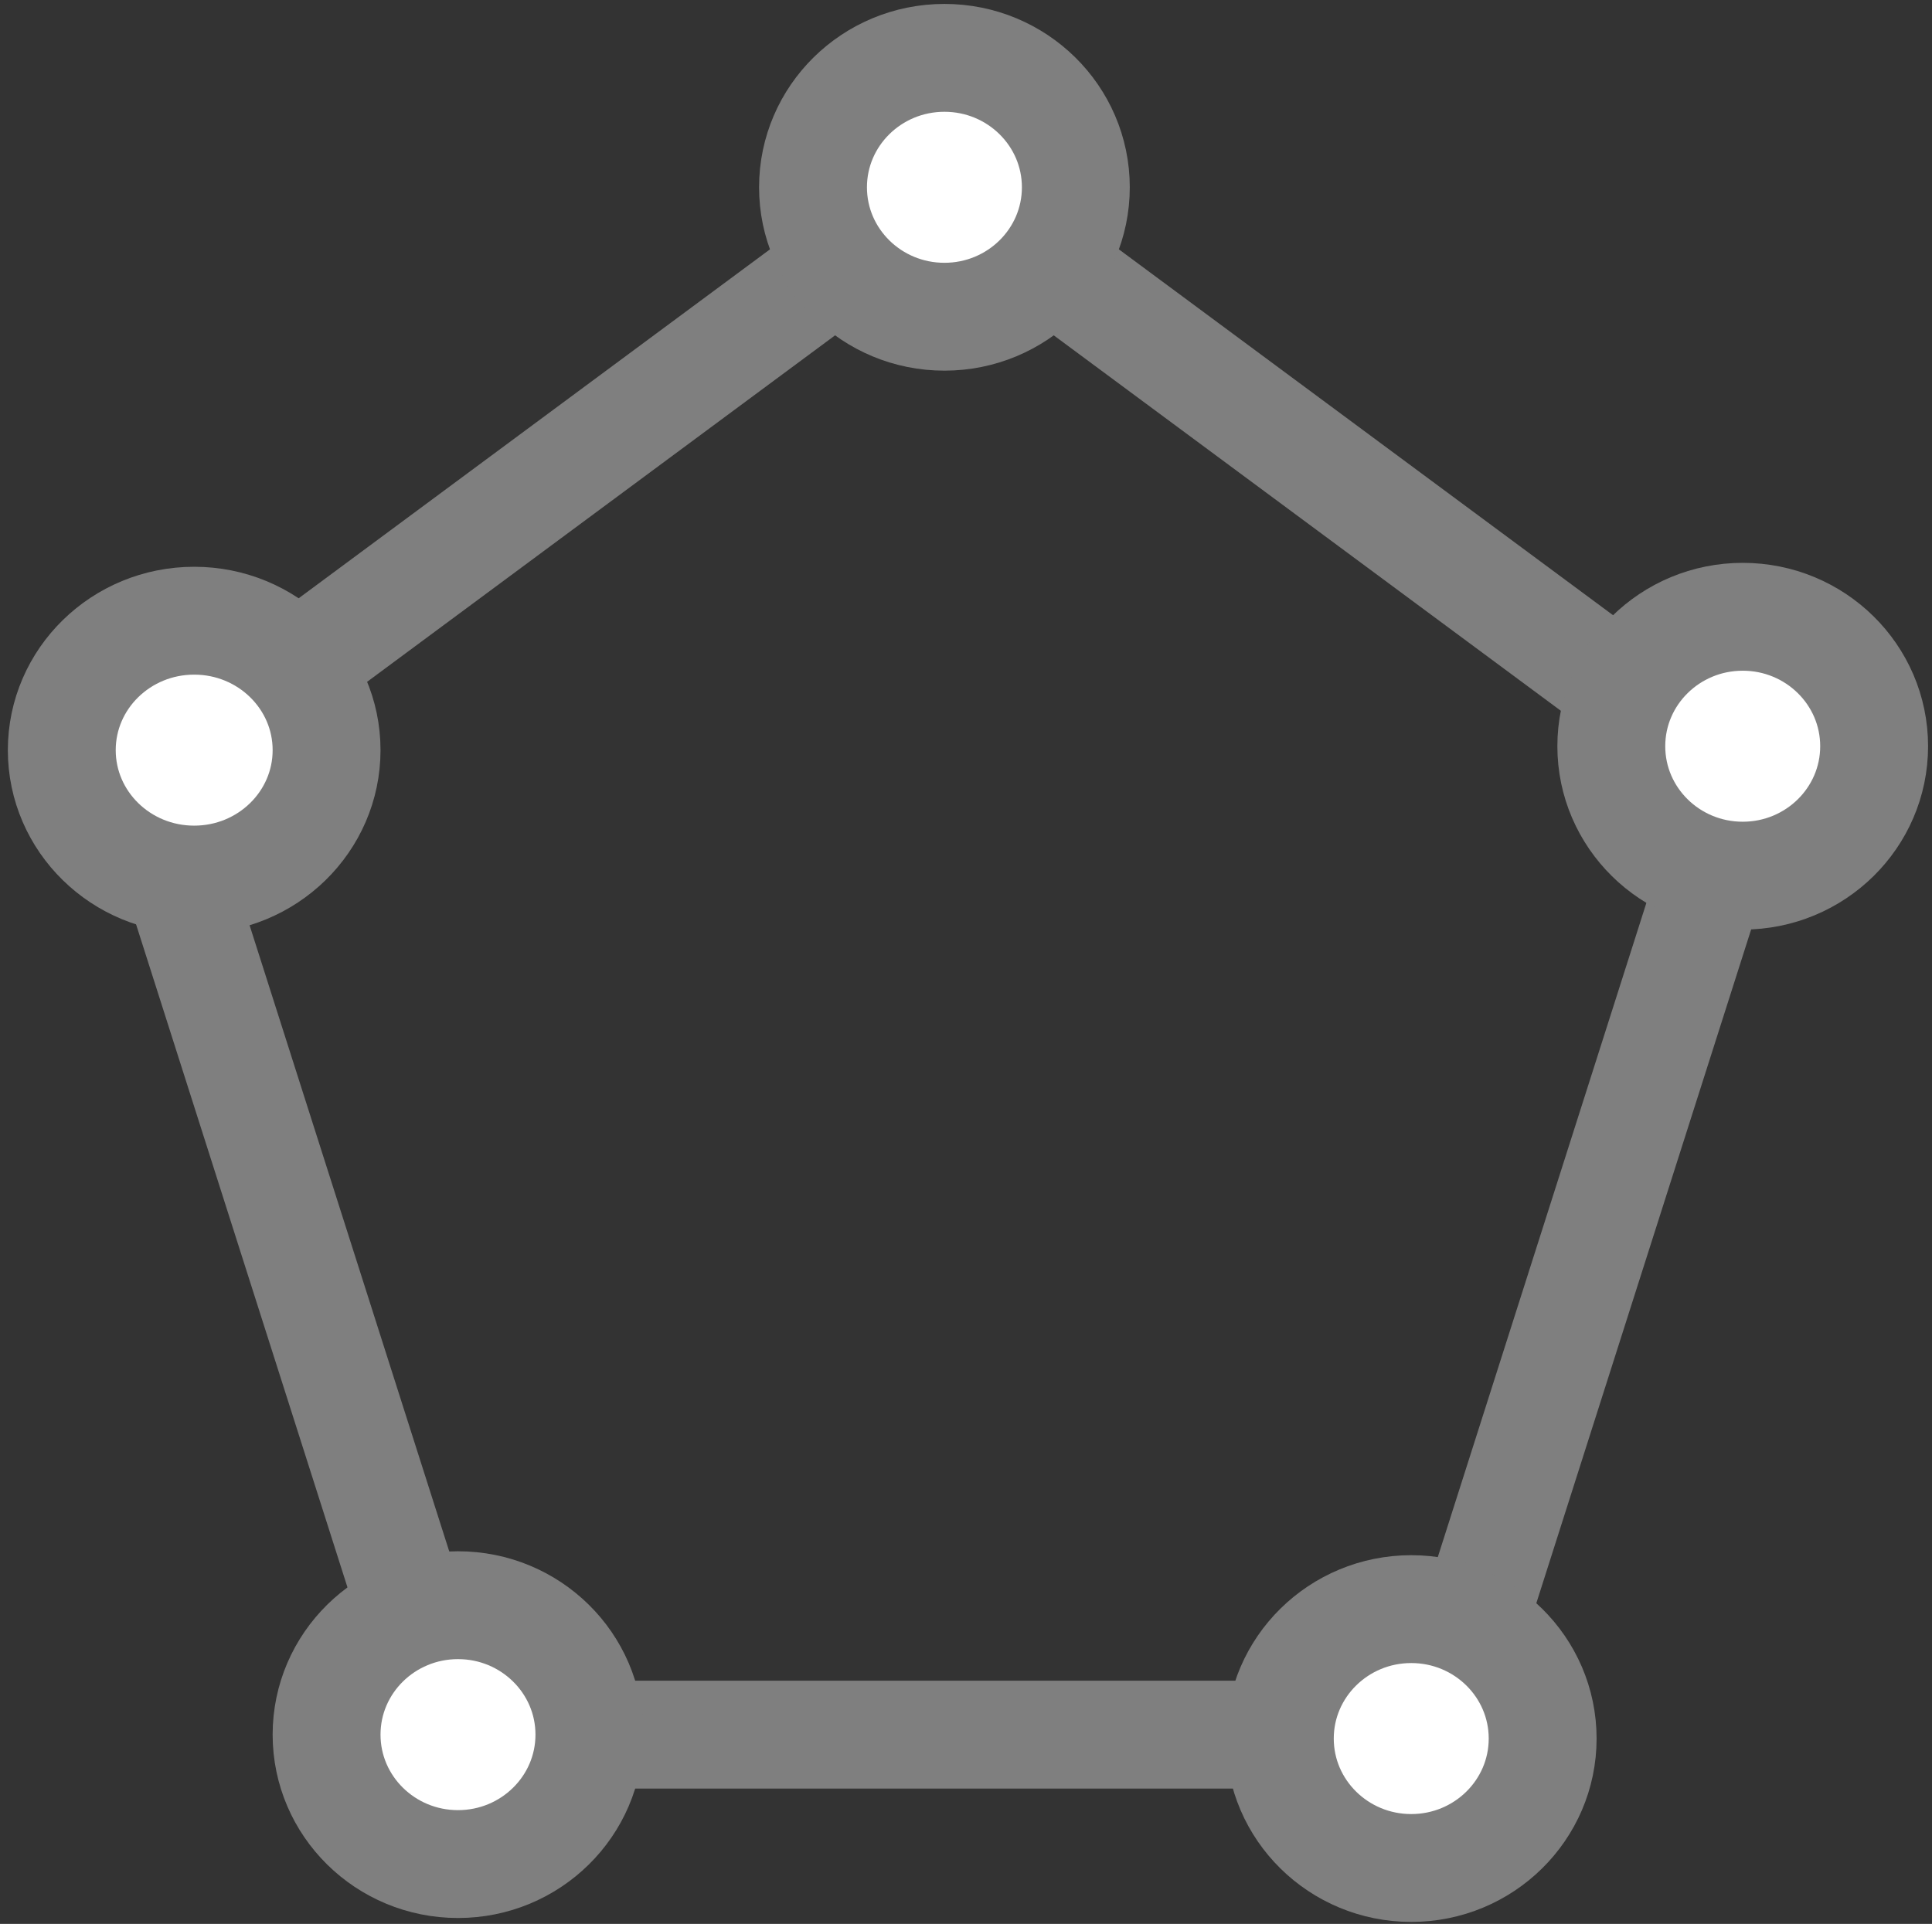 <svg width="985" height="981" xmlns="http://www.w3.org/2000/svg" xmlns:xlink="http://www.w3.org/1999/xlink" overflow="hidden"><rect width="100%" height="100%" fill="#333333" stroke="none"/><defs><clipPath id="clip0"><rect x="1659" y="586" width="985" height="981"/></clipPath></defs><g clip-path="url(#clip0)" transform="translate(-1659 -586)"><path d="M1733.5 982.871 2140.5 681.5 2547.5 982.871 2392.04 1470.5 1888.96 1470.5Z" stroke="#7F7F7F" stroke-width="55" stroke-linecap="butt" stroke-linejoin="miter" stroke-miterlimit="8" stroke-opacity="1" fill="none" fill-rule="evenodd"/><path d="M2480.5 966.5C2480.5 930.049 2510.5 900.5 2547.5 900.5 2584.5 900.5 2614.5 930.049 2614.5 966.5 2614.5 1002.95 2584.5 1032.5 2547.5 1032.5 2510.5 1032.5 2480.5 1002.95 2480.5 966.5Z" stroke="#7F7F7F" stroke-width="55" stroke-linecap="butt" stroke-linejoin="miter" stroke-miterlimit="8" stroke-opacity="1" fill="#FFFFFF" fill-rule="evenodd" fill-opacity="1"/><path d="M2073.5 681.5C2073.5 645.049 2103.5 615.5 2140.5 615.5 2177.5 615.5 2207.5 645.049 2207.5 681.5 2207.5 717.951 2177.5 747.5 2140.5 747.5 2103.5 747.5 2073.5 717.951 2073.5 681.5Z" stroke="#7F7F7F" stroke-width="55" stroke-linecap="butt" stroke-linejoin="miter" stroke-miterlimit="8" stroke-opacity="1" fill="#FFFFFF" fill-rule="evenodd" fill-opacity="1"/><path d="M1690.5 968.5C1690.5 932.049 1720.72 902.5 1758 902.5 1795.28 902.5 1825.5 932.049 1825.5 968.5 1825.5 1004.95 1795.28 1034.5 1758 1034.5 1720.72 1034.5 1690.5 1004.95 1690.5 968.5Z" stroke="#7F7F7F" stroke-width="55" stroke-linecap="butt" stroke-linejoin="miter" stroke-miterlimit="8" stroke-opacity="1" fill="#FFFFFF" fill-rule="evenodd" fill-opacity="1"/><path d="M2311.5 1472.5C2311.5 1436.05 2341.5 1406.5 2378.5 1406.5 2415.5 1406.5 2445.5 1436.05 2445.5 1472.5 2445.5 1508.95 2415.5 1538.5 2378.5 1538.5 2341.5 1538.5 2311.5 1508.95 2311.5 1472.5Z" stroke="#7F7F7F" stroke-width="55" stroke-linecap="butt" stroke-linejoin="miter" stroke-miterlimit="8" stroke-opacity="1" fill="#FFFFFF" fill-rule="evenodd" fill-opacity="1"/><path d="M1825.5 1470.5C1825.5 1434.05 1855.5 1404.5 1892.5 1404.5 1929.5 1404.5 1959.5 1434.05 1959.5 1470.5 1959.5 1506.95 1929.5 1536.5 1892.5 1536.5 1855.5 1536.5 1825.5 1506.95 1825.5 1470.5Z" stroke="#7F7F7F" stroke-width="55" stroke-linecap="butt" stroke-linejoin="miter" stroke-miterlimit="8" stroke-opacity="1" fill="#FFFFFF" fill-rule="evenodd" fill-opacity="1"/></g></svg>